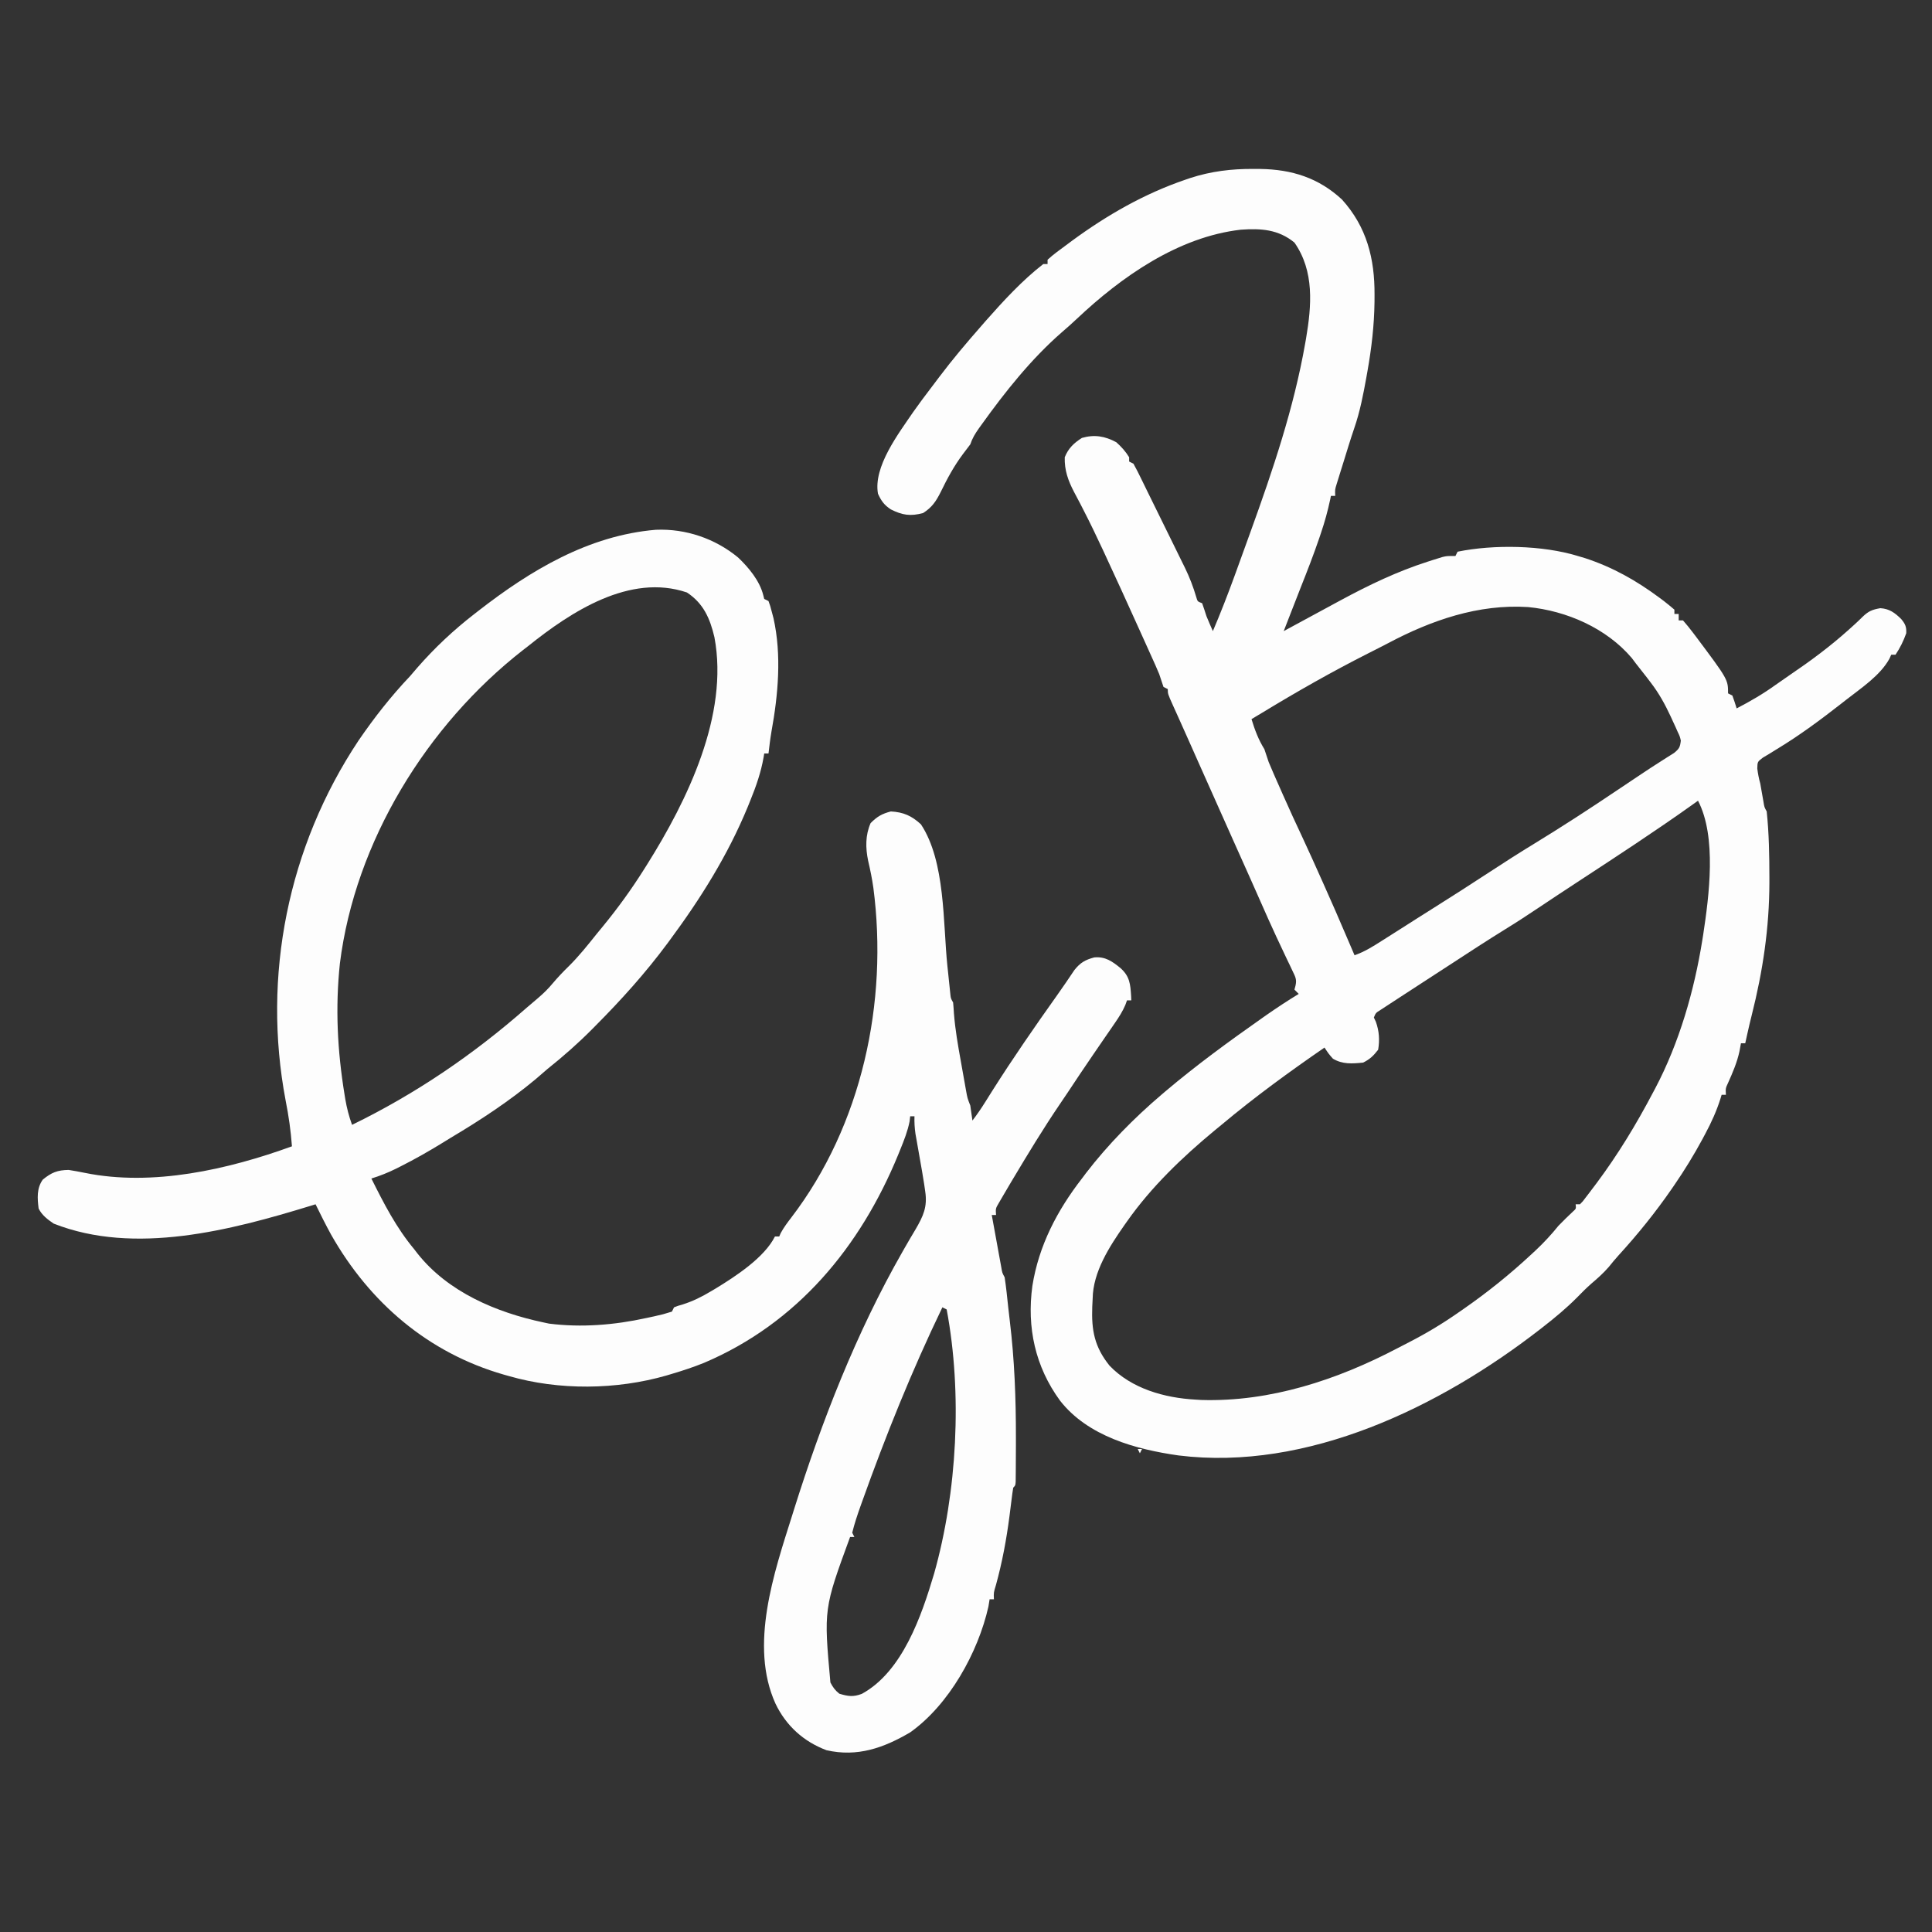 <?xml version="1.0" encoding="UTF-8"?>
<svg version="1.1" xmlns="http://www.w3.org/2000/svg" width="900" height="900">
<rect width="100%" height="100%" fill="#333333" stroke="none"/>
<path d="M0 0 C1.582 0.008 1.582 0.008 3.196 0.017 C17.814 0.246 30.306 4.14 41.219 14.27 C52.754 27.051 56.461 41.789 56.375 58.562 C56.371 59.696 56.367 60.83 56.362 61.999 C56.219 72.942 54.976 83.549 53.062 94.312 C52.902 95.219 52.742 96.125 52.576 97.058 C51.115 105.128 49.609 113.032 46.923 120.793 C45.126 126.054 43.519 131.377 41.875 136.688 C41.507 137.862 41.139 139.036 40.76 140.246 C40.412 141.369 40.065 142.492 39.707 143.648 C39.391 144.665 39.075 145.681 38.749 146.728 C37.934 149.35 37.934 149.35 38.062 152.312 C37.403 152.312 36.742 152.312 36.062 152.312 C35.893 153.14 35.893 153.14 35.719 153.985 C34.576 159.365 33.144 164.544 31.375 169.75 C31.115 170.522 30.855 171.293 30.588 172.088 C27.951 179.811 24.998 187.401 21.984 194.983 C20.344 199.127 18.737 203.283 17.125 207.438 C16.533 208.961 15.94 210.484 15.348 212.008 C14.924 213.098 14.499 214.189 14.062 215.312 C14.69 214.971 15.318 214.63 15.964 214.278 C23.323 210.276 30.69 206.29 38.062 202.312 C38.979 201.817 39.895 201.322 40.838 200.812 C53.966 193.733 66.949 187.509 81.188 182.938 C82.006 182.674 82.825 182.411 83.668 182.14 C84.44 181.9 85.212 181.661 86.008 181.414 C86.694 181.201 87.38 180.988 88.086 180.768 C90.062 180.312 90.062 180.312 94.062 180.312 C94.392 179.653 94.722 178.993 95.062 178.312 C111.938 174.868 134.596 175.258 151.062 180.312 C152.207 180.653 153.352 180.993 154.531 181.344 C167.232 185.502 178.314 191.742 189 199.688 C190.057 200.474 190.057 200.474 191.136 201.276 C192.821 202.567 194.448 203.934 196.062 205.312 C196.062 205.972 196.062 206.632 196.062 207.312 C196.722 207.312 197.382 207.312 198.062 207.312 C198.062 208.303 198.062 209.292 198.062 210.312 C198.722 210.312 199.382 210.312 200.062 210.312 C201.699 212.172 203.2 214.026 204.688 216 C205.13 216.581 205.572 217.163 206.028 217.762 C221.062 237.853 221.062 237.853 221.062 244.312 C221.722 244.643 222.382 244.972 223.062 245.312 C223.789 247.291 224.461 249.292 225.062 251.312 C231.402 248.022 237.405 244.536 243.199 240.359 C245.414 238.776 247.641 237.23 249.895 235.703 C259.521 229.179 268.659 222.419 277.312 214.625 C278.14 213.88 278.968 213.135 279.82 212.367 C281.151 211.148 282.466 209.909 283.742 208.633 C286.496 205.998 288.198 205.289 292 204.625 C296.229 204.902 298.735 206.761 301.707 209.672 C303.621 211.989 304.21 213.285 304.062 216.312 C302.724 220.008 301.242 223.043 299.062 226.312 C298.402 226.312 297.743 226.312 297.062 226.312 C296.803 226.896 296.544 227.48 296.277 228.082 C291.957 236.014 283.043 241.841 276.062 247.312 C275.092 248.074 275.092 248.074 274.102 248.851 C264.268 256.532 254.36 263.914 243.66 270.363 C242.555 271.048 241.451 271.732 240.312 272.438 C239.307 273.038 238.302 273.639 237.266 274.258 C234.76 276.158 234.76 276.158 234.672 279.305 C234.989 281.75 235.39 283.95 236.062 286.312 C236.584 289.155 237.074 292.003 237.562 294.852 C237.95 297.303 237.95 297.303 239.062 299.312 C240.142 309.556 240.304 319.896 240.312 330.188 C240.313 330.898 240.314 331.609 240.315 332.342 C240.283 353.553 237.257 373.76 232.062 394.312 C231.33 397.221 230.646 400.134 230 403.062 C229.823 403.862 229.647 404.661 229.465 405.484 C229.332 406.088 229.199 406.691 229.062 407.312 C228.403 407.312 227.743 407.312 227.062 407.312 C226.722 409.169 226.722 409.169 226.375 411.062 C225.25 416.238 223.242 420.889 221.086 425.711 C219.879 428.312 219.879 428.312 220.062 431.312 C219.403 431.312 218.743 431.312 218.062 431.312 C217.818 432.127 217.818 432.127 217.569 432.958 C215.728 438.81 213.337 444.102 210.438 449.5 C209.997 450.326 209.557 451.152 209.104 452.003 C205.127 459.365 200.8 466.418 196.062 473.312 C195.66 473.899 195.258 474.485 194.844 475.089 C187.279 486.041 179.031 496.269 170.051 506.102 C168.466 507.863 166.969 509.643 165.5 511.5 C162.938 514.456 160.196 516.874 157.223 519.402 C154.956 521.407 152.859 523.518 150.75 525.688 C145.831 530.648 140.567 535.017 135.062 539.312 C134.476 539.77 133.889 540.228 133.285 540.7 C86.954 576.646 25.183 606.767 -34.938 599.312 C-54.848 596.496 -77.187 590.378 -90.13 573.784 C-101.687 557.982 -105.663 539.698 -103.02 520.357 C-100.041 501.561 -91.472 485.196 -79.938 470.312 C-79.303 469.467 -78.669 468.621 -78.016 467.75 C-67.802 454.481 -55.673 442.162 -42.938 431.312 C-41.987 430.502 -41.987 430.502 -41.017 429.675 C-26.681 417.551 -11.604 406.541 3.75 395.75 C4.563 395.178 5.376 394.607 6.214 394.018 C11.073 390.628 16.004 387.397 21.062 384.312 C20.402 383.652 19.742 382.993 19.062 382.312 C19.306 381.406 19.306 381.406 19.555 380.481 C20.238 377.561 19.462 376.303 18.176 373.621 C17.738 372.691 17.301 371.76 16.85 370.802 C16.363 369.795 15.877 368.788 15.375 367.75 C14.346 365.566 13.319 363.381 12.293 361.195 C11.757 360.06 11.221 358.925 10.669 357.755 C8.098 352.246 5.643 346.687 3.188 341.125 C2.175 338.838 1.162 336.552 0.148 334.266 C-0.614 332.546 -0.614 332.546 -1.392 330.791 C-3.975 324.979 -6.582 319.177 -9.188 313.375 C-14.891 300.67 -20.554 287.948 -26.206 275.221 C-26.522 274.509 -26.839 273.796 -27.165 273.062 C-27.793 271.648 -28.42 270.233 -29.047 268.817 C-30.752 264.972 -32.467 261.132 -34.197 257.298 C-34.753 256.06 -34.753 256.06 -35.321 254.796 C-36.039 253.198 -36.76 251.602 -37.484 250.007 C-39.938 244.537 -39.938 244.537 -39.938 242.312 C-40.597 241.982 -41.258 241.653 -41.938 241.312 C-42.639 239.324 -43.297 237.321 -43.938 235.312 C-45.086 232.523 -46.334 229.779 -47.578 227.031 C-47.937 226.233 -48.296 225.435 -48.665 224.613 C-49.836 222.011 -51.011 219.412 -52.188 216.812 C-52.59 215.921 -52.992 215.03 -53.407 214.112 C-58.674 202.445 -63.974 190.793 -69.375 179.188 C-69.797 178.28 -69.797 178.28 -70.227 177.355 C-73.118 171.146 -76.076 164.984 -79.211 158.895 C-79.725 157.894 -80.238 156.893 -80.768 155.862 C-81.715 154.033 -82.675 152.21 -83.652 150.396 C-86.389 145.138 -88.114 140.317 -87.938 134.312 C-86.273 130.152 -83.698 127.705 -79.938 125.312 C-74.102 123.629 -69.217 124.472 -63.938 127.312 C-61.572 129.411 -59.595 131.615 -57.938 134.312 C-57.938 134.972 -57.938 135.632 -57.938 136.312 C-57.278 136.643 -56.617 136.972 -55.938 137.312 C-54.692 139.566 -53.543 141.812 -52.426 144.129 C-52.078 144.838 -51.73 145.548 -51.371 146.279 C-50.616 147.817 -49.865 149.357 -49.115 150.898 C-47.936 153.316 -46.746 155.729 -45.552 158.14 C-43.485 162.318 -41.43 166.501 -39.381 170.688 C-38.537 172.41 -37.691 174.13 -36.842 175.85 C-35.591 178.386 -34.348 180.925 -33.105 183.465 C-32.73 184.221 -32.355 184.978 -31.969 185.757 C-29.774 190.271 -28.053 194.737 -26.643 199.557 C-26.081 201.517 -26.081 201.517 -23.938 202.312 C-23.228 204.298 -22.571 206.302 -21.938 208.312 C-20.982 210.667 -19.961 212.986 -18.938 215.312 C-15.357 206.918 -12.06 198.45 -8.938 189.875 C-8.708 189.244 -8.478 188.613 -8.241 187.963 C-6.73 183.816 -5.229 179.665 -3.732 175.513 C-2.925 173.279 -2.117 171.046 -1.308 168.812 C9.057 140.151 18.761 111.412 24.062 81.312 C24.192 80.576 24.322 79.84 24.456 79.082 C27.068 63.69 28.406 47.66 19.062 34.312 C11.544 28.131 3.413 27.647 -5.938 28.312 C-35.079 31.653 -61.506 50.212 -82.328 69.852 C-84.569 71.965 -86.849 73.997 -89.188 76 C-103.513 88.457 -115.647 103.741 -126.688 119.125 C-127.106 119.705 -127.524 120.285 -127.954 120.883 C-129.7 123.356 -130.974 125.421 -131.938 128.312 C-133.076 129.875 -134.248 131.413 -135.438 132.938 C-139.559 138.465 -142.697 144.275 -145.703 150.473 C-147.856 154.777 -149.754 157.667 -153.938 160.312 C-159.8 161.876 -163.534 161.34 -168.949 158.609 C-172.018 156.608 -173.439 154.636 -174.938 151.312 C-177.2 138.742 -165.372 123.305 -158.567 113.297 C-155.888 109.489 -153.106 105.763 -150.277 102.065 C-148.988 100.378 -147.713 98.681 -146.441 96.98 C-140.281 88.795 -133.688 81.015 -126.938 73.312 C-126.177 72.439 -125.416 71.565 -124.633 70.664 C-116.441 61.392 -107.725 51.925 -97.938 44.312 C-97.278 44.312 -96.618 44.312 -95.938 44.312 C-95.938 43.653 -95.938 42.992 -95.938 42.312 C-93.222 39.785 -90.162 37.65 -87.188 35.438 C-86.289 34.768 -85.39 34.098 -84.464 33.408 C-68.15 21.442 -50.857 11.545 -31.688 5 C-30.979 4.757 -30.27 4.514 -29.541 4.264 C-19.791 1.089 -10.23 -0.057 0 0 Z M62.565 221 C59.583 222.564 56.578 224.078 53.57 225.594 C36.636 234.159 20.279 243.459 4.062 253.312 C2.396 254.314 0.73 255.314 -0.938 256.312 C0.619 261.38 2.252 265.791 5.062 270.312 C5.735 272.31 6.401 274.311 7.062 276.312 C7.824 278.165 8.61 280.007 9.418 281.84 C9.872 282.871 10.325 283.902 10.792 284.964 C11.273 286.048 11.754 287.133 12.25 288.25 C12.749 289.38 13.248 290.509 13.762 291.673 C16.78 298.482 19.872 305.246 23.051 311.98 C25.982 318.245 28.794 324.564 31.625 330.875 C31.899 331.485 32.173 332.094 32.455 332.722 C36.419 341.547 40.272 350.412 44.062 359.312 C45.061 361.646 46.062 363.979 47.062 366.312 C51.692 364.695 55.58 362.246 59.688 359.625 C60.402 359.174 61.116 358.722 61.852 358.257 C63.925 356.946 65.994 355.63 68.062 354.312 C68.994 353.721 69.926 353.129 70.887 352.52 C72.594 351.434 74.299 350.347 76.004 349.258 C78.382 347.745 80.765 346.241 83.152 344.742 C92.136 339.097 101.062 333.375 109.938 327.562 C116.762 323.095 123.605 318.694 130.574 314.457 C143.673 306.453 156.558 298.086 169.287 289.507 C171.795 287.819 174.311 286.143 176.828 284.468 C178.093 283.625 179.357 282.781 180.619 281.934 C183.603 279.935 186.599 277.963 189.637 276.047 C190.726 275.351 191.815 274.655 192.938 273.938 C193.904 273.332 194.871 272.726 195.867 272.102 C198.353 270.076 198.668 269.409 199.062 266.312 C198.578 264.297 198.578 264.297 197.621 262.301 C197.288 261.547 196.954 260.794 196.611 260.017 C196.244 259.228 195.878 258.438 195.5 257.625 C194.945 256.409 194.945 256.409 194.379 255.168 C191.743 249.505 188.887 244.27 185.062 239.312 C184.473 238.535 183.884 237.758 183.277 236.957 C181.561 234.723 179.821 232.513 178.062 230.312 C177.454 229.5 176.846 228.688 176.219 227.852 C164.403 213.938 145.848 205.841 127.924 204.105 C104.755 202.614 82.773 210.266 62.565 221 Z M207.062 294.312 C206.044 295.04 205.026 295.767 203.977 296.516 C186.904 308.663 169.373 320.101 151.845 331.576 C145.229 335.909 138.628 340.263 132.055 344.66 C127.211 347.899 122.344 351.082 117.375 354.125 C108.716 359.487 100.19 365.049 91.662 370.617 C88.16 372.901 84.651 375.176 81.143 377.451 C77.848 379.588 74.557 381.731 71.267 383.876 C69.859 384.793 68.451 385.709 67.042 386.624 C65.316 387.745 63.595 388.872 61.875 390 C60.953 390.602 60.032 391.204 59.082 391.824 C56.949 393.16 56.949 393.16 56.062 395.312 C56.372 395.973 56.681 396.632 57 397.312 C58.539 401.658 58.818 405.757 58.062 410.312 C55.872 413.137 54.232 414.728 51.062 416.312 C45.918 416.818 41.524 417.177 37 414.5 C35.062 412.312 35.062 412.312 33.062 409.312 C16.554 420.684 0.431 432.428 -14.938 445.312 C-15.975 446.163 -17.013 447.013 -18.051 447.863 C-33.152 460.373 -47.631 474.225 -58.938 490.312 C-59.341 490.883 -59.745 491.453 -60.162 492.041 C-67.115 501.987 -74.79 513.836 -74.938 526.312 C-74.998 527.529 -75.059 528.746 -75.121 530 C-75.542 541.007 -74.095 548.766 -67.062 557.5 C-56.792 568.226 -41.436 572.518 -26.938 573.312 C-26.079 573.365 -25.22 573.418 -24.336 573.473 C7.775 574.447 39.062 564.077 67.157 549.312 C69.087 548.3 71.025 547.305 72.965 546.312 C81.035 542.143 88.62 537.54 96.062 532.312 C96.623 531.923 97.184 531.534 97.762 531.132 C108.981 523.334 119.429 514.94 129.438 505.625 C130.116 504.995 130.795 504.365 131.494 503.716 C135.325 500.107 138.758 496.408 142.062 492.312 C144.291 490.031 146.541 487.798 148.875 485.625 C150.286 484.36 150.286 484.36 150.062 482.312 C150.722 482.312 151.382 482.312 152.062 482.312 C153.393 480.982 153.393 480.982 154.715 479.191 C155.238 478.512 155.762 477.833 156.302 477.133 C156.862 476.388 157.423 475.643 158 474.875 C158.58 474.107 159.161 473.34 159.759 472.549 C169.741 459.192 178.306 445.061 186.062 430.312 C186.409 429.665 186.755 429.017 187.112 428.35 C198.303 407.156 205.286 382.886 209.062 359.312 C209.191 358.514 209.319 357.716 209.452 356.894 C212.222 338.611 215.843 311.186 207.062 294.312 Z " fill="#FDFDFD" transform="translate(583.938,78.688)"/>
<path d="M0 0 C13.915 -0.584 27.585 4.069 38.297 12.898 C43.232 17.564 48.381 23.767 50.047 30.477 C50.191 31.049 50.336 31.621 50.484 32.211 C51.144 32.541 51.804 32.871 52.484 33.211 C53.301 35.469 53.301 35.469 54.047 38.336 C54.296 39.267 54.544 40.197 54.801 41.156 C58.66 58.402 56.982 76.85 53.848 94.079 C53.274 97.443 52.881 100.821 52.484 104.211 C51.824 104.211 51.164 104.211 50.484 104.211 C50.345 105.088 50.345 105.088 50.203 105.983 C48.954 113.033 46.74 119.404 44.047 126.023 C43.607 127.111 43.166 128.198 42.713 129.318 C33.464 151.694 20.843 171.804 6.484 191.211 C6.089 191.746 5.694 192.282 5.287 192.833 C-4.87 206.519 -16.13 219.009 -28.141 231.086 C-28.622 231.572 -29.103 232.058 -29.598 232.56 C-36.224 239.241 -43.161 245.341 -50.516 251.211 C-52.331 252.77 -54.144 254.332 -55.953 255.898 C-68.254 266.165 -81.753 275.04 -95.516 283.211 C-96.704 283.942 -97.892 284.675 -99.078 285.41 C-105.612 289.434 -112.22 293.202 -119.078 296.648 C-119.733 296.978 -120.387 297.308 -121.062 297.648 C-124.803 299.492 -128.529 300.988 -132.516 302.211 C-126.667 313.932 -120.945 325.112 -112.516 335.211 C-112.019 335.857 -111.523 336.503 -111.012 337.168 C-96.804 355.099 -74.289 364.596 -52.516 369.211 C-51.147 369.503 -51.147 369.503 -49.75 369.801 C-34.694 371.71 -19.278 370.459 -4.516 367.211 C-3.282 366.948 -2.048 366.685 -0.777 366.414 C3.401 365.473 3.401 365.473 7.484 364.211 C7.814 363.551 8.144 362.891 8.484 362.211 C10.261 361.518 10.261 361.518 12.531 360.867 C17.319 359.353 21.435 357.281 25.734 354.711 C26.464 354.278 27.193 353.845 27.945 353.399 C37.176 347.765 50.56 339.06 55.484 329.211 C56.144 329.211 56.804 329.211 57.484 329.211 C57.711 328.688 57.938 328.164 58.172 327.625 C59.58 325.036 61.27 322.776 63.063 320.443 C96.061 277.333 108.271 219.977 101.336 166.82 C100.733 162.546 99.879 158.391 98.899 154.19 C97.643 148.193 97.581 142.27 100.047 136.648 C103.122 133.574 105.26 132.319 109.484 131.211 C115.322 131.541 119.171 133.223 123.484 137.211 C134.981 154.534 133.721 183.258 135.822 203.25 C135.977 204.706 135.977 204.706 136.135 206.192 C136.33 208.04 136.522 209.888 136.711 211.737 C136.798 212.561 136.885 213.385 136.975 214.234 C137.05 214.956 137.124 215.679 137.201 216.424 C137.408 218.309 137.408 218.309 138.484 220.211 C138.645 221.882 138.762 223.558 138.859 225.234 C139.435 232.761 140.726 240.113 142.068 247.533 C142.49 249.866 142.902 252.2 143.312 254.535 C143.578 256.024 143.843 257.512 144.109 259 C144.232 259.696 144.355 260.391 144.482 261.108 C145.135 264.768 145.135 264.768 146.484 268.211 C146.846 270.54 147.181 272.873 147.484 275.211 C149.607 272.448 151.535 269.628 153.383 266.676 C153.938 265.794 154.493 264.912 155.065 264.003 C155.657 263.061 156.249 262.119 156.859 261.148 C166.382 246.1 176.506 231.494 186.82 216.98 C189.603 213.06 192.311 209.09 194.984 205.094 C197.725 201.653 199.972 200.348 204.234 199.211 C209.372 198.732 212.625 201.054 216.484 204.211 C220.782 208.068 221.052 211.685 221.406 217.199 C221.432 217.863 221.458 218.527 221.484 219.211 C220.824 219.211 220.164 219.211 219.484 219.211 C219.228 219.924 218.971 220.637 218.707 221.372 C217.395 224.419 215.805 226.909 213.922 229.641 C212.858 231.194 212.858 231.194 211.772 232.778 C211.009 233.881 210.247 234.983 209.484 236.086 C208.316 237.788 207.149 239.49 205.982 241.193 C205.212 242.316 204.442 243.439 203.671 244.561 C199.585 250.51 195.59 256.516 191.604 262.532 C190.464 264.242 189.31 265.942 188.152 267.641 C180.506 278.903 173.463 290.526 166.484 302.211 C166.021 302.986 165.558 303.761 165.08 304.56 C163.914 306.522 162.758 308.489 161.609 310.461 C160.993 311.518 160.377 312.575 159.742 313.664 C158.263 316.186 158.263 316.186 158.484 319.211 C157.824 319.211 157.164 319.211 156.484 319.211 C157.292 323.67 158.106 328.128 158.922 332.586 C159.152 333.857 159.382 335.128 159.619 336.438 C159.842 337.649 160.064 338.861 160.293 340.109 C160.497 341.23 160.701 342.351 160.912 343.505 C161.355 346.163 161.355 346.163 162.484 348.211 C163.203 352.877 163.665 357.576 164.162 362.27 C164.385 364.306 164.622 366.341 164.869 368.375 C167.091 386.675 167.763 404.722 167.734 423.148 C167.734 424.237 167.733 425.326 167.732 426.447 C167.725 429.544 167.709 432.641 167.688 435.738 C167.683 436.682 167.679 437.625 167.674 438.597 C167.665 439.455 167.655 440.314 167.646 441.199 C167.635 442.33 167.635 442.33 167.625 443.484 C167.484 445.211 167.484 445.211 166.484 446.211 C166.173 448.117 165.919 450.032 165.688 451.949 C165.46 453.755 165.46 453.755 165.228 455.598 C165.065 456.893 164.902 458.189 164.734 459.523 C163.315 470.416 161.36 480.961 158.438 491.562 C157.358 495.066 157.358 495.066 157.484 498.211 C156.824 498.211 156.164 498.211 155.484 498.211 C155.299 499.345 155.113 500.48 154.922 501.648 C150.107 523.062 136.557 547.382 118.484 560.211 C106.141 567.469 93.886 571.816 79.492 568.527 C68.814 564.519 60.633 557.076 55.734 546.836 C43.43 519.684 55.084 485.824 63.484 459.211 C63.915 457.832 63.915 457.832 64.354 456.425 C77.283 415.288 93.43 373.921 114.852 336.406 C115.202 335.791 115.552 335.176 115.912 334.543 C117.566 331.65 119.244 328.78 120.963 325.925 C124.603 319.687 126.575 315.404 125.484 308.211 C125.321 307.08 125.158 305.949 124.99 304.783 C124.373 300.832 123.69 296.897 122.984 292.961 C122.51 290.29 122.043 287.618 121.578 284.945 C121.369 283.772 121.159 282.599 120.943 281.39 C120.541 278.6 120.392 276.022 120.484 273.211 C119.824 273.211 119.164 273.211 118.484 273.211 C118.393 274.008 118.301 274.804 118.207 275.625 C117.287 280.191 115.673 284.281 113.922 288.586 C113.565 289.468 113.208 290.35 112.84 291.259 C95.192 334.168 65.872 369.618 22.49 388.059 C17.57 390.057 12.575 391.705 7.484 393.211 C6.672 393.455 5.86 393.699 5.024 393.951 C-18.289 400.678 -45.156 400.982 -68.516 394.211 C-69.66 393.889 -69.66 393.889 -70.827 393.562 C-106.031 383.44 -133.303 360.063 -151.262 328.379 C-153.824 323.73 -156.175 318.975 -158.516 314.211 C-159.712 314.581 -159.712 314.581 -160.933 314.958 C-197.861 326.271 -242.768 338.103 -280.516 323.211 C-283.353 321.269 -285.95 319.342 -287.516 316.211 C-288.115 311.454 -288.486 306.748 -285.578 302.711 C-281.525 299.402 -278.759 298.275 -273.516 298.211 C-270.97 298.615 -268.474 299.067 -265.953 299.586 C-234.392 306.003 -199.267 298.019 -169.516 287.211 C-170.048 279.982 -171.033 273.001 -172.453 265.898 C-183.467 207.803 -171.343 147.599 -138.516 98.211 C-131.206 87.55 -123.419 77.583 -114.516 68.211 C-113.384 66.904 -112.258 65.592 -111.141 64.273 C-103.062 55.019 -94.231 46.72 -84.516 39.211 C-83.928 38.752 -83.34 38.293 -82.735 37.821 C-58.441 18.913 -31.33 2.627 0 0 Z M-59.516 54.211 C-60.281 54.803 -61.047 55.394 -61.836 56.004 C-106.663 90.957 -140.097 145.299 -147.18 202.027 C-149.365 222.737 -148.358 242.577 -145.016 263.086 C-144.838 264.182 -144.838 264.182 -144.657 265.3 C-143.947 269.421 -142.944 273.282 -141.516 277.211 C-111.738 262.678 -85.027 244.498 -60.118 222.606 C-58.373 221.086 -56.602 219.598 -54.832 218.105 C-52.363 215.992 -50.153 213.847 -48.078 211.336 C-45.711 208.547 -43.269 205.943 -40.641 203.398 C-35.85 198.663 -31.715 193.469 -27.516 188.211 C-26.555 187.039 -25.592 185.869 -24.629 184.699 C-17.676 176.213 -11.355 167.497 -5.516 158.211 C-5.036 157.452 -4.556 156.692 -4.062 155.91 C14.618 126.133 34.109 86.274 27.297 50.086 C25.233 41.279 22.172 34.285 14.484 29.211 C-12.127 20.17 -39.604 38.232 -59.516 54.211 Z M133.484 362.211 C119.243 391.755 107.138 421.831 96.102 452.707 C95.866 453.363 95.63 454.019 95.387 454.695 C93.916 458.835 92.53 462.945 91.484 467.211 C91.814 467.871 92.144 468.531 92.484 469.211 C91.824 469.211 91.164 469.211 90.484 469.211 C78.213 502.685 78.213 502.685 81.316 536.969 C82.498 539.237 83.489 540.624 85.484 542.211 C89.587 543.434 91.932 543.797 95.949 542.281 C114.935 531.925 123.795 505.857 129.609 486.336 C140.374 448.312 142.833 402.272 135.484 363.211 C134.824 362.881 134.164 362.551 133.484 362.211 Z " fill="#FDFDFD" transform="translate(305.516,246.789)"/>
<path d="M0 0 C0.66 0 1.32 0 2 0 C1.67 0.66 1.34 1.32 1 2 C0.67 1.34 0.34 0.68 0 0 Z " fill="#FFFFFF" transform="translate(530,675)"/>
<path d="" fill="#FFFFFF" transform="translate(0,0)"/>
<path d="" fill="#FFFFFF" transform="translate(0,0)"/>
<path d="" fill="#FFFFFF" transform="translate(0,0)"/>
<path d="M0 0 C2 1 2 1 2 1 Z " fill="#FFFFFF" transform="translate(556,679)"/>
<path d="M0 0 C2 1 2 1 2 1 Z " fill="#FFFFFF" transform="translate(578,649)"/>
<path d="" fill="#FFFFFF" transform="translate(0,0)"/>
<path d="" fill="#FFFFFF" transform="translate(0,0)"/>
<path d="" fill="#FFFFFF" transform="translate(0,0)"/>
<path d="" fill="#FFFFFF" transform="translate(0,0)"/>
<path d="" fill="#FFFFFF" transform="translate(0,0)"/>
<path d="" fill="#FFFFFF" transform="translate(0,0)"/>
<path d="" fill="#FFFFFF" transform="translate(0,0)"/>
<path d="" fill="#FFFFFF" transform="translate(0,0)"/>
<path d="M0 0 C2 1 2 1 2 1 Z " fill="#FFFFFF" transform="translate(309,245)"/>
<path d="" fill="#FFFFFF" transform="translate(0,0)"/>
<path d="M0 0 C2 1 2 1 2 1 Z " fill="#FFFFFF" transform="translate(528,92)"/>
<path d="" fill="#FFFFFF" transform="translate(0,0)"/>
<path d="" fill="#FFFFFF" transform="translate(0,0)"/>
<path d="" fill="#FFFFFF" transform="translate(0,0)"/>
<path d="" fill="#FFFFFF" transform="translate(0,0)"/>
<path d="" fill="#FFFFFF" transform="translate(0,0)"/>
<path d="" fill="#FFFFFF" transform="translate(0,0)"/>
<path d="" fill="#FFFFFF" transform="translate(0,0)"/>
<path d="" fill="#FFFFFF" transform="translate(0,0)"/>
<path d="" fill="#FFFFFF" transform="translate(0,0)"/>
<path d="" fill="#FFFFFF" transform="translate(0,0)"/>
<path d="" fill="#FFFFFF" transform="translate(0,0)"/>
<path d="" fill="#FFFFFF" transform="translate(0,0)"/>
<path d="" fill="#FFFFFF" transform="translate(0,0)"/>
<path d="" fill="#FFFFFF" transform="translate(0,0)"/>
<path d="" fill="#FFFFFF" transform="translate(0,0)"/>
<path d="" fill="#FFFFFF" transform="translate(0,0)"/>
<path d="" fill="#FFFFFF" transform="translate(0,0)"/>
<path d="" fill="#FFFFFF" transform="translate(0,0)"/>
<path d="" fill="#FFFFFF" transform="translate(0,0)"/>
<path d="" fill="#FFFFFF" transform="translate(0,0)"/>
<path d="" fill="#FFFFFF" transform="translate(0,0)"/>
<path d="" fill="#FFFFFF" transform="translate(0,0)"/>
<path d="" fill="#FFFFFF" transform="translate(0,0)"/>
<path d="" fill="#FFFFFF" transform="translate(0,0)"/>
<path d="" fill="#FFFFFF" transform="translate(0,0)"/>
<path d="" fill="#FFFFFF" transform="translate(0,0)"/>
<path d="" fill="#FFFFFF" transform="translate(0,0)"/>
<path d="" fill="#FFFFFF" transform="translate(0,0)"/>
<path d="" fill="#FFFFFF" transform="translate(0,0)"/>
<path d="" fill="#FFFFFF" transform="translate(0,0)"/>
<path d="" fill="#FFFFFF" transform="translate(0,0)"/>
<path d="" fill="#FFFFFF" transform="translate(0,0)"/>
<path d="" fill="#FFFFFF" transform="translate(0,0)"/>
<path d="" fill="#FFFFFF" transform="translate(0,0)"/>
<path d="" fill="#FFFFFF" transform="translate(0,0)"/>
<path d="" fill="#FFFFFF" transform="translate(0,0)"/>
<path d="" fill="#FFFFFF" transform="translate(0,0)"/>
<path d="" fill="#FFFFFF" transform="translate(0,0)"/>
<path d="" fill="#FFFFFF" transform="translate(0,0)"/>
<path d="" fill="#FFFFFF" transform="translate(0,0)"/>
<path d="" fill="#FFFFFF" transform="translate(0,0)"/>
<path d="" fill="#FFFFFF" transform="translate(0,0)"/>
<path d="" fill="#FFFFFF" transform="translate(0,0)"/>
<path d="" fill="#FFFFFF" transform="translate(0,0)"/>
<path d="" fill="#FFFFFF" transform="translate(0,0)"/>
<path d="" fill="#FFFFFF" transform="translate(0,0)"/>
<path d="" fill="#FFFFFF" transform="translate(0,0)"/>
<path d="" fill="#FFFFFF" transform="translate(0,0)"/>
<path d="" fill="#FFFFFF" transform="translate(0,0)"/>
<path d="" fill="#FFFFFF" transform="translate(0,0)"/>
<path d="" fill="#FFFFFF" transform="translate(0,0)"/>
<path d="" fill="#FFFFFF" transform="translate(0,0)"/>
<path d="" fill="#FFFFFF" transform="translate(0,0)"/>
<path d="" fill="#FFFFFF" transform="translate(0,0)"/>
<path d="" fill="#FFFFFF" transform="translate(0,0)"/>
<path d="" fill="#FFFFFF" transform="translate(0,0)"/>
<path d="" fill="#FFFFFF" transform="translate(0,0)"/>
<path d="" fill="#FFFFFF" transform="translate(0,0)"/>
<path d="" fill="#FFFFFF" transform="translate(0,0)"/>
<path d="" fill="#FFFFFF" transform="translate(0,0)"/>
<path d="" fill="#FFFFFF" transform="translate(0,0)"/>
<path d="" fill="#FFFFFF" transform="translate(0,0)"/>
<path d="" fill="#FFFFFF" transform="translate(0,0)"/>
<path d="" fill="#FFFFFF" transform="translate(0,0)"/>
<path d="" fill="#FFFFFF" transform="translate(0,0)"/>
<path d="" fill="#FFFFFF" transform="translate(0,0)"/>
<path d="" fill="#FFFFFF" transform="translate(0,0)"/>
<path d="" fill="#FFFFFF" transform="translate(0,0)"/>
<path d="" fill="#FFFFFF" transform="translate(0,0)"/>
<path d="" fill="#FFFFFF" transform="translate(0,0)"/>
<path d="" fill="#FFFFFF" transform="translate(0,0)"/>
<path d="" fill="#FFFFFF" transform="translate(0,0)"/>
<path d="" fill="#FFFFFF" transform="translate(0,0)"/>
<path d="" fill="#FFFFFF" transform="translate(0,0)"/>
<path d="" fill="#FFFFFF" transform="translate(0,0)"/>
<path d="" fill="#FFFFFF" transform="translate(0,0)"/>
<path d="" fill="#FFFFFF" transform="translate(0,0)"/>
<path d="" fill="#FFFFFF" transform="translate(0,0)"/>
<path d="" fill="#FFFFFF" transform="translate(0,0)"/>
<path d="" fill="#FFFFFF" transform="translate(0,0)"/>
<path d="" fill="#FFFFFF" transform="translate(0,0)"/>
<path d="" fill="#FFFFFF" transform="translate(0,0)"/>
<path d="" fill="#FFFFFF" transform="translate(0,0)"/>
<path d="" fill="#FFFFFF" transform="translate(0,0)"/>
<path d="" fill="#FFFFFF" transform="translate(0,0)"/>
<path d="" fill="#FFFFFF" transform="translate(0,0)"/>
<path d="" fill="#FFFFFF" transform="translate(0,0)"/>
<path d="" fill="#FFFFFF" transform="translate(0,0)"/>
<path d="" fill="#FFFFFF" transform="translate(0,0)"/>
<path d="" fill="#FFFFFF" transform="translate(0,0)"/>
<path d="" fill="#FFFFFF" transform="translate(0,0)"/>
<path d="" fill="#FFFFFF" transform="translate(0,0)"/>
<path d="" fill="#FFFFFF" transform="translate(0,0)"/>
<path d="" fill="#FFFFFF" transform="translate(0,0)"/>
<path d="" fill="#FFFFFF" transform="translate(0,0)"/>
<path d="" fill="#FFFFFF" transform="translate(0,0)"/>
<path d="" fill="#FFFFFF" transform="translate(0,0)"/>
<path d="" fill="#FFFFFF" transform="translate(0,0)"/>
<path d="" fill="#FFFFFF" transform="translate(0,0)"/>
<path d="" fill="#FFFFFF" transform="translate(0,0)"/>
<path d="" fill="#FFFFFF" transform="translate(0,0)"/>
<path d="" fill="#FFFFFF" transform="translate(0,0)"/>
<path d="" fill="#FFFFFF" transform="translate(0,0)"/>
<path d="" fill="#FFFFFF" transform="translate(0,0)"/>
<path d="" fill="#FFFFFF" transform="translate(0,0)"/>
<path d="" fill="#FFFFFF" transform="translate(0,0)"/>
<path d="" fill="#FFFFFF" transform="translate(0,0)"/>
<path d="" fill="#FFFFFF" transform="translate(0,0)"/>
<path d="" fill="#FFFFFF" transform="translate(0,0)"/>
<path d="" fill="#FFFFFF" transform="translate(0,0)"/>
<path d="" fill="#FFFFFF" transform="translate(0,0)"/>
<path d="" fill="#FFFFFF" transform="translate(0,0)"/>
<path d="" fill="#FFFFFF" transform="translate(0,0)"/>
<path d="" fill="#FFFFFF" transform="translate(0,0)"/>
<path d="" fill="#FFFFFF" transform="translate(0,0)"/>
<path d="" fill="#FFFFFF" transform="translate(0,0)"/>
<path d="" fill="#FFFFFF" transform="translate(0,0)"/>
<path d="" fill="#FFFFFF" transform="translate(0,0)"/>
<path d="" fill="#FFFFFF" transform="translate(0,0)"/>
<path d="" fill="#FFFFFF" transform="translate(0,0)"/>
<path d="" fill="#FFFFFF" transform="translate(0,0)"/>
<path d="" fill="#FFFFFF" transform="translate(0,0)"/>
<path d="" fill="#FFFFFF" transform="translate(0,0)"/>
<path d="" fill="#FFFFFF" transform="translate(0,0)"/>
<path d="" fill="#FFFFFF" transform="translate(0,0)"/>
<path d="" fill="#FFFFFF" transform="translate(0,0)"/>
<path d="" fill="#FFFFFF" transform="translate(0,0)"/>
<path d="" fill="#FFFFFF" transform="translate(0,0)"/>
<path d="" fill="#FFFFFF" transform="translate(0,0)"/>
<path d="" fill="#FFFFFF" transform="translate(0,0)"/>
<path d="" fill="#FFFFFF" transform="translate(0,0)"/>
<path d="" fill="#FFFFFF" transform="translate(0,0)"/>
<path d="" fill="#FFFFFF" transform="translate(0,0)"/>
<path d="" fill="#FFFFFF" transform="translate(0,0)"/>
<path d="" fill="#FFFFFF" transform="translate(0,0)"/>
<path d="" fill="#FFFFFF" transform="translate(0,0)"/>
<path d="" fill="#FFFFFF" transform="translate(0,0)"/>
<path d="" fill="#FFFFFF" transform="translate(0,0)"/>
<path d="" fill="#FFFFFF" transform="translate(0,0)"/>
<path d="" fill="#FFFFFF" transform="translate(0,0)"/>
<path d="" fill="#FFFFFF" transform="translate(0,0)"/>
<path d="" fill="#FFFFFF" transform="translate(0,0)"/>
<path d="" fill="#FFFFFF" transform="translate(0,0)"/>
<path d="" fill="#FFFFFF" transform="translate(0,0)"/>
<path d="" fill="#FFFFFF" transform="translate(0,0)"/>
<path d="" fill="#FFFFFF" transform="translate(0,0)"/>
<path d="" fill="#FFFFFF" transform="translate(0,0)"/>
<path d="" fill="#FFFFFF" transform="translate(0,0)"/>
<path d="" fill="#FFFFFF" transform="translate(0,0)"/>
<path d="" fill="#FFFFFF" transform="translate(0,0)"/>
<path d="" fill="#FFFFFF" transform="translate(0,0)"/>
<path d="" fill="#FFFFFF" transform="translate(0,0)"/>
<path d="" fill="#FFFFFF" transform="translate(0,0)"/>
<path d="" fill="#FFFFFF" transform="translate(0,0)"/>
<path d="" fill="#FFFFFF" transform="translate(0,0)"/>
<path d="" fill="#FFFFFF" transform="translate(0,0)"/>
<path d="" fill="#FFFFFF" transform="translate(0,0)"/>
<path d="" fill="#FFFFFF" transform="translate(0,0)"/>
<path d="" fill="#FFFFFF" transform="translate(0,0)"/>
<path d="" fill="#FFFFFF" transform="translate(0,0)"/>
<path d="" fill="#FFFFFF" transform="translate(0,0)"/>
<path d="" fill="#FFFFFF" transform="translate(0,0)"/>
<path d="" fill="#FFFFFF" transform="translate(0,0)"/>
<path d="" fill="#FFFFFF" transform="translate(0,0)"/>
<path d="" fill="#FFFFFF" transform="translate(0,0)"/>
<path d="" fill="#FFFFFF" transform="translate(0,0)"/>
<path d="" fill="#FFFFFF" transform="translate(0,0)"/>
<path d="" fill="#FFFFFF" transform="translate(0,0)"/>
<path d="" fill="#FFFFFF" transform="translate(0,0)"/>
</svg>
